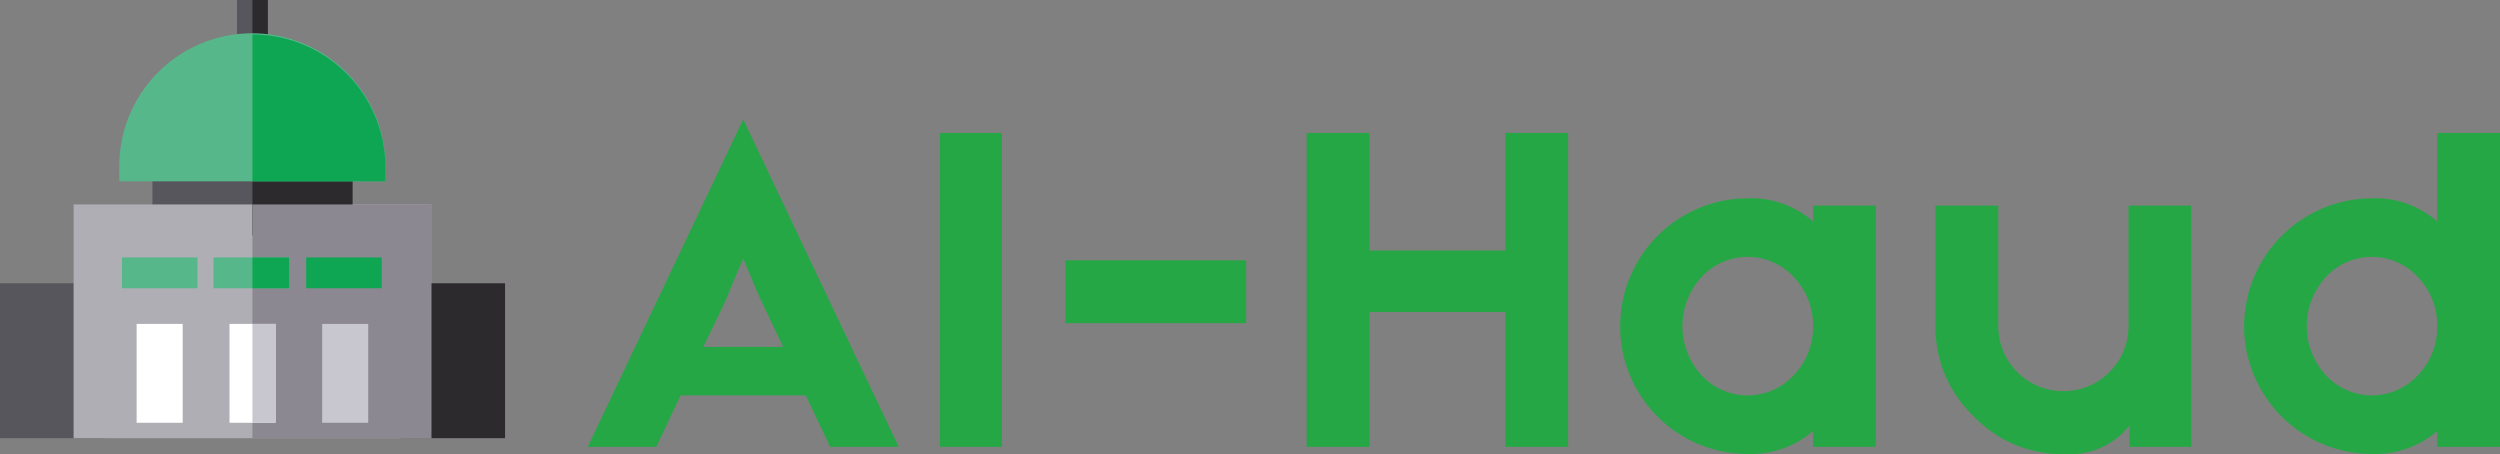 <svg xmlns="http://www.w3.org/2000/svg" viewBox="0 0 129.74 23.57"><rect x="0" y="0" width="129.74" height="23.57" fill="#808080" stroke="none"/><defs><style>.cls-1{fill:#26a745;}.cls-2{fill:#58565d;}.cls-3{fill:#2c2a2d;}.cls-4{fill:#afaeb4;}.cls-5{fill:#8b8892;}.cls-6{fill:#56b78b;}.cls-7{fill:#fff;}.cls-8{fill:#c8c6ce;}.cls-9{fill:#0fa653;}</style></defs><g id="Layer_2" data-name="Layer 2"><g id="Layer_1-2" data-name="Layer 1"><path class="cls-1" d="M30.5,23.19l8.07-17,8.07,17H43.08l-1.26-2.67h-6.5l-1.26,2.67ZM40.64,18l-1-2.1c-.23-.47-.58-1.29-1.07-2.48-.12.26-.29.66-.52,1.21s-.4,1-.52,1.24L36.5,18Z"/><path class="cls-1" d="M52,6.9V23.19H48.78V6.9Z"/><path class="cls-1" d="M64.67,13.51v3.26H55.29V13.51Z"/><path class="cls-1" d="M71.07,6.9V13h7.05V6.9h3.26V23.19H78.12v-7H71.07v7H67.81V6.9Z"/><path class="cls-1" d="M94.09,11.49v-.82h3.26V23.19H94.09v-.82a4.93,4.93,0,0,1-3.38,1.19,6.62,6.62,0,0,1-6.63-6.64,6.64,6.64,0,0,1,6.63-6.63A4.89,4.89,0,0,1,94.09,11.49Zm0,5.43a3.63,3.63,0,0,0-1-2.54,3.26,3.26,0,0,0-4.79,0,3.77,3.77,0,0,0,0,5.09,3.26,3.26,0,0,0,4.79,0,3.61,3.61,0,0,0,1-2.54Z"/><path class="cls-1" d="M110.51,23.19v-1.1a4,4,0,0,1-3.38,1.48,6.37,6.37,0,0,1-4.69-1.95,6.4,6.4,0,0,1-2-4.7V10.67h3.26v6.25a3.38,3.38,0,0,0,6.76,0V10.67h3.26V23.19Z"/><path class="cls-1" d="M123.1,10.29a4.89,4.89,0,0,1,3.38,1.2V6.9h3.26V23.19h-3.26v-.82a4.93,4.93,0,0,1-3.38,1.19,6.64,6.64,0,0,1-6.64-6.64,6.66,6.66,0,0,1,6.64-6.63Zm3.38,6.63a3.59,3.59,0,0,0-1-2.54,3.25,3.25,0,0,0-4.78,0,3.77,3.77,0,0,0,0,5.09,3.25,3.25,0,0,0,4.78,0,3.57,3.57,0,0,0,1-2.54Z"/><rect class="cls-2" y="14.7" width="5.43" height="8.04"/><rect class="cls-3" x="20.78" y="14.7" width="5.43" height="8.04"/><rect class="cls-2" x="7.91" y="7.81" width="10.39" height="4.41"/><rect class="cls-4" x="3.82" y="10.61" width="18.56" height="12.13"/><rect class="cls-3" x="13.1" y="7.81" width="5.19" height="4.41"/><rect class="cls-5" x="13.1" y="10.61" width="9.28" height="12.13"/><rect class="cls-2" x="12.3" width="1.6" height="2.59"/><rect class="cls-3" x="13.1" width="0.8" height="2.59"/><path class="cls-6" d="M20,9.41H6.19V8.6A6.9,6.9,0,0,1,18,3.78,6.83,6.83,0,0,1,20,8.6Z"/><rect class="cls-7" x="7.09" y="16.81" width="2.39" height="5.13"/><rect class="cls-7" x="11.91" y="16.81" width="2.39" height="5.13"/><rect class="cls-8" x="16.72" y="16.81" width="2.39" height="5.13"/><rect class="cls-6" x="6.33" y="13.36" width="3.92" height="1.6"/><rect class="cls-6" x="11.08" y="13.36" width="3.92" height="1.6"/><rect class="cls-9" x="15.89" y="13.36" width="3.92" height="1.6"/><rect class="cls-8" x="13.1" y="16.81" width="1.19" height="5.13"/><rect class="cls-9" x="13.1" y="13.36" width="1.9" height="1.6"/><path class="cls-9" d="M20,9.41H13.1V1.79A6.9,6.9,0,0,1,20,8.6Z"/></g></g></svg>